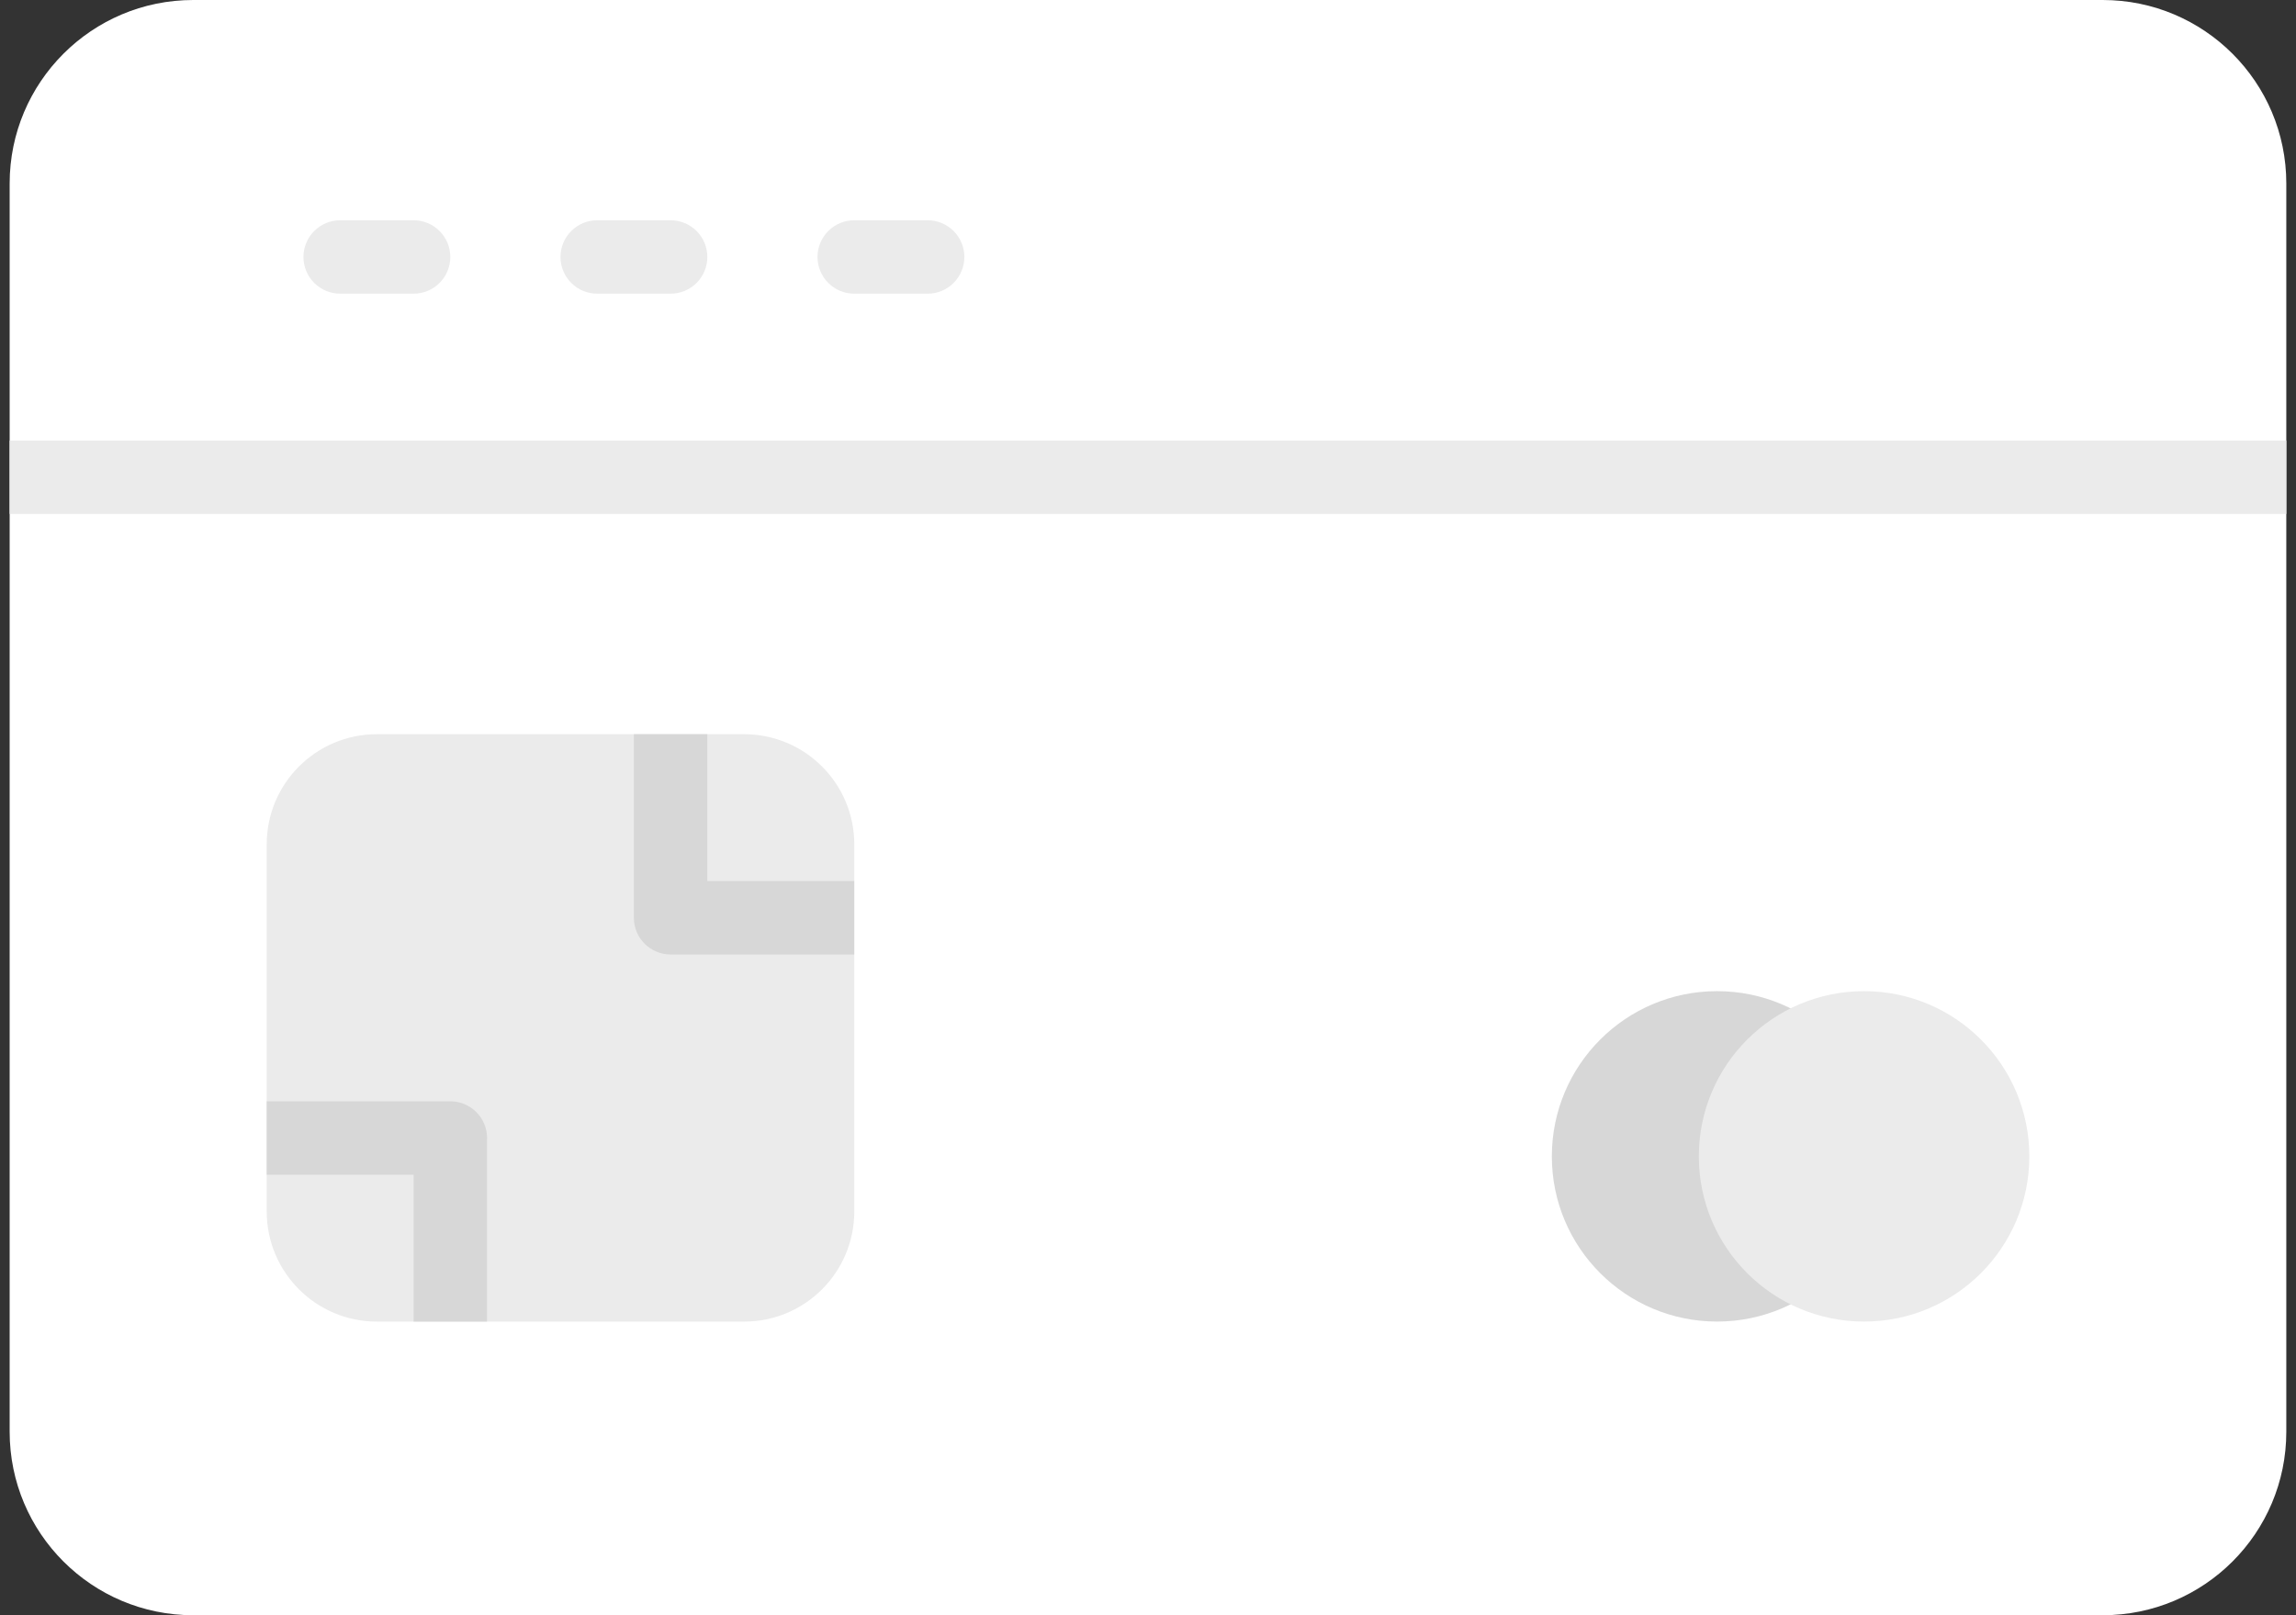 <svg width="54" height="38" viewBox="0 0 54 38" fill="none" xmlns="http://www.w3.org/2000/svg">
<rect x="0" y="0" width="54" height="38" fill="#333333" stroke="none"/>
<path d="M49.454 0H4.545C2.16 0 0.227 1.933 0.227 4.318V33.682C0.227 36.067 2.16 38 4.545 38H49.454C51.839 38 53.772 36.067 53.772 33.682V4.318C53.772 1.933 51.839 0 49.454 0Z" fill="white"/>
<path d="M17.501 17.273H8.864C7.433 17.273 6.273 18.433 6.273 19.864V28.501C6.273 29.932 7.433 31.092 8.864 31.092H17.501C18.932 31.092 20.092 29.932 20.092 28.501V19.864C20.092 18.433 18.932 17.273 17.501 17.273Z" fill="#EBEBEB"/>
<path d="M40.384 31.091C42.531 31.091 44.271 29.351 44.271 27.205C44.271 25.058 42.531 23.318 40.384 23.318C38.238 23.318 36.498 25.058 36.498 27.205C36.498 29.351 38.238 31.091 40.384 31.091Z" fill="#D7D7D7"/>
<path d="M43.841 31.091C45.988 31.091 47.728 29.351 47.728 27.205C47.728 25.058 45.988 23.318 43.841 23.318C41.695 23.318 39.955 25.058 39.955 27.205C39.955 29.351 41.695 31.091 43.841 31.091Z" fill="#EBEBEB"/>
<path d="M11.455 26.773V31.091H9.728V27.637H6.273V25.909H10.592C10.821 25.909 11.04 26 11.202 26.162C11.364 26.324 11.455 26.544 11.455 26.773Z" fill="#D7D7D7"/>
<path d="M0.227 10.364H53.772V12.091H0.227V10.364Z" fill="#EBEBEB"/>
<path d="M20.09 20.728V22.455H15.772C15.543 22.455 15.323 22.364 15.161 22.202C14.999 22.04 14.908 21.821 14.908 21.592V17.273H16.636V20.728H20.09Z" fill="#D7D7D7"/>
<path d="M9.728 6.909H8C7.771 6.909 7.552 6.818 7.39 6.656C7.228 6.494 7.137 6.274 7.137 6.045C7.137 5.816 7.228 5.597 7.39 5.435C7.552 5.273 7.771 5.182 8 5.182H9.728C9.957 5.182 10.176 5.273 10.338 5.435C10.5 5.597 10.591 5.816 10.591 6.045C10.591 6.274 10.5 6.494 10.338 6.656C10.176 6.818 9.957 6.909 9.728 6.909Z" fill="#EBEBEB"/>
<path d="M15.773 6.909H14.045C13.816 6.909 13.597 6.818 13.435 6.656C13.273 6.494 13.182 6.274 13.182 6.045C13.182 5.816 13.273 5.597 13.435 5.435C13.597 5.273 13.816 5.182 14.045 5.182H15.773C16.002 5.182 16.221 5.273 16.383 5.435C16.545 5.597 16.636 5.816 16.636 6.045C16.636 6.274 16.545 6.494 16.383 6.656C16.221 6.818 16.002 6.909 15.773 6.909Z" fill="#EBEBEB"/>
<path d="M21.817 6.909H20.09C19.861 6.909 19.642 6.818 19.48 6.656C19.318 6.494 19.227 6.274 19.227 6.045C19.227 5.816 19.318 5.597 19.48 5.435C19.642 5.273 19.861 5.182 20.09 5.182H21.817C22.047 5.182 22.266 5.273 22.428 5.435C22.59 5.597 22.681 5.816 22.681 6.045C22.681 6.274 22.59 6.494 22.428 6.656C22.266 6.818 22.047 6.909 21.817 6.909Z" fill="#EBEBEB"/>
</svg>
